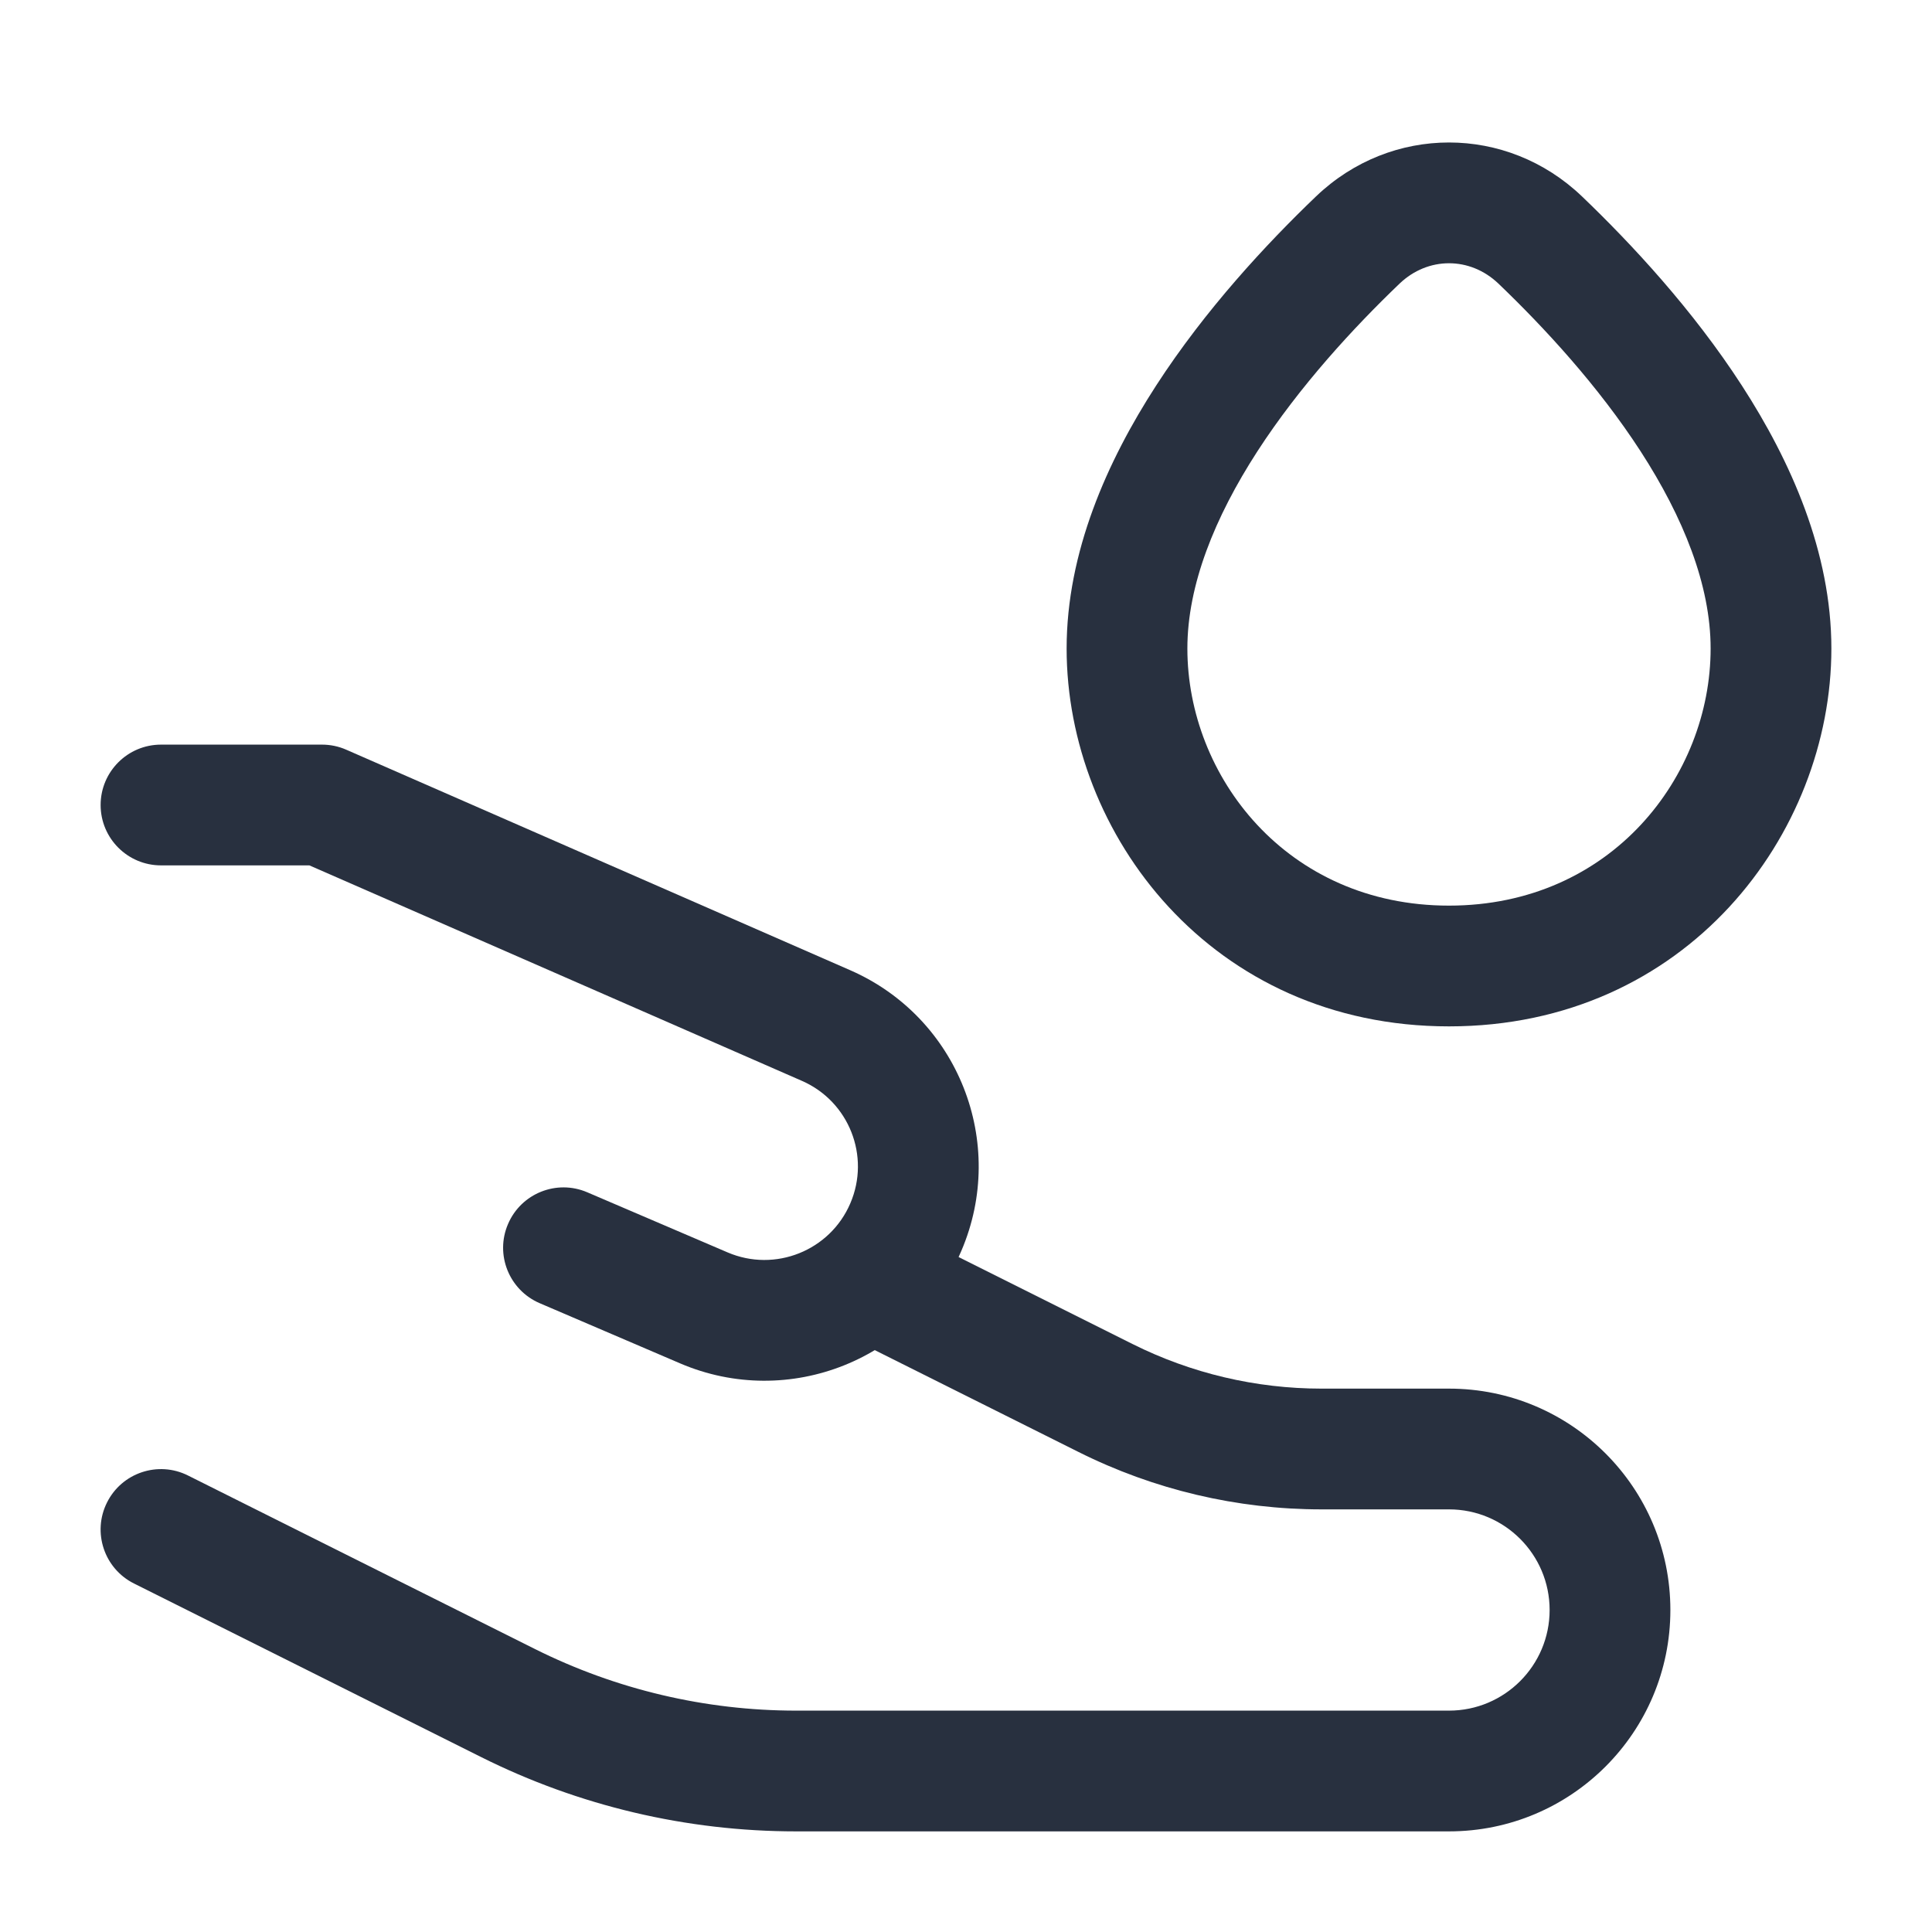 <svg width="24" height="24" viewBox="0 0 24 24" fill="none" xmlns="http://www.w3.org/2000/svg">
<path d="M14 8.056L13.25 8.056L14 8.056ZM22 8.056L22.75 8.056L22 8.056ZM19.132 2.981L19.651 2.439L19.132 2.981ZM14.75 8.056C14.75 7.269 15.089 6.427 15.62 5.606C16.146 4.794 16.818 4.067 17.386 3.523L16.349 2.439C15.735 3.027 14.973 3.845 14.361 4.791C13.754 5.729 13.25 6.859 13.25 8.056L14.75 8.056ZM18.614 3.523C19.182 4.067 19.854 4.794 20.38 5.606C20.911 6.427 21.25 7.269 21.25 8.056L22.75 8.056C22.75 6.859 22.246 5.729 21.639 4.791C21.027 3.845 20.265 3.027 19.651 2.439L18.614 3.523ZM21.25 8.056C21.25 9.64 20.019 11.25 18 11.25L18 12.75C20.951 12.75 22.75 10.36 22.75 8.056L21.25 8.056ZM18 11.25C15.981 11.25 14.75 9.64 14.75 8.056L13.25 8.056C13.25 10.36 15.049 12.75 18 12.75L18 11.25ZM17.386 3.523C17.739 3.186 18.261 3.186 18.614 3.523L19.651 2.439C18.718 1.547 17.282 1.547 16.349 2.439L17.386 3.523Z" fill="#28303F"/>
<path d="M2 9.25C1.586 9.25 1.25 9.586 1.25 10C1.25 10.414 1.586 10.75 2 10.75V9.25ZM4 10L4.301 9.313C4.206 9.271 4.103 9.25 4 9.25V10ZM7.295 14.811C6.915 14.648 6.474 14.824 6.311 15.205C6.147 15.585 6.324 16.026 6.705 16.189L7.295 14.811ZM8.743 16.247L8.448 16.936L8.743 16.247ZM2 10.75H4V9.25H2V10.75ZM3.699 10.687L9.962 13.427L10.563 12.053L4.301 9.313L3.699 10.687ZM9.039 15.558L7.295 14.811L6.705 16.189L8.448 16.936L9.039 15.558ZM10.563 14.948C10.311 15.537 9.628 15.81 9.039 15.558L8.448 16.936C9.799 17.515 11.363 16.89 11.942 15.539L10.563 14.948ZM9.962 13.427C10.546 13.682 10.815 14.362 10.563 14.948L11.942 15.539C12.518 14.195 11.902 12.639 10.563 12.053L9.962 13.427Z" fill="#28303F"/>
<path d="M2.335 18.329C1.965 18.144 1.514 18.294 1.329 18.665C1.144 19.035 1.294 19.486 1.665 19.671L2.335 18.329ZM11.335 15.329L10.665 14.994L9.994 16.335L10.665 16.671L11.335 15.329ZM13.733 17.367L13.398 18.037L13.733 17.367ZM16.416 18.75H18V17.25H16.416V18.75ZM18 21.25H9.889V22.75H18V21.25ZM6.646 20.485L2.335 18.329L1.665 19.671L5.975 21.826L6.646 20.485ZM14.069 16.696L11.335 15.329L10.665 16.671L13.398 18.037L14.069 16.696ZM9.889 21.25C8.763 21.25 7.653 20.988 6.646 20.485L5.975 21.826C7.19 22.434 8.53 22.75 9.889 22.75V21.25ZM19.25 20C19.25 20.69 18.69 21.25 18 21.25V22.75C19.519 22.75 20.75 21.519 20.75 20H19.25ZM18 18.75C18.69 18.75 19.25 19.31 19.25 20H20.75C20.75 18.481 19.519 17.25 18 17.25V18.75ZM16.416 17.25C15.601 17.25 14.797 17.06 14.069 16.696L13.398 18.037C14.335 18.506 15.368 18.75 16.416 18.75V17.25Z" fill="#28303F"/>
</svg>
